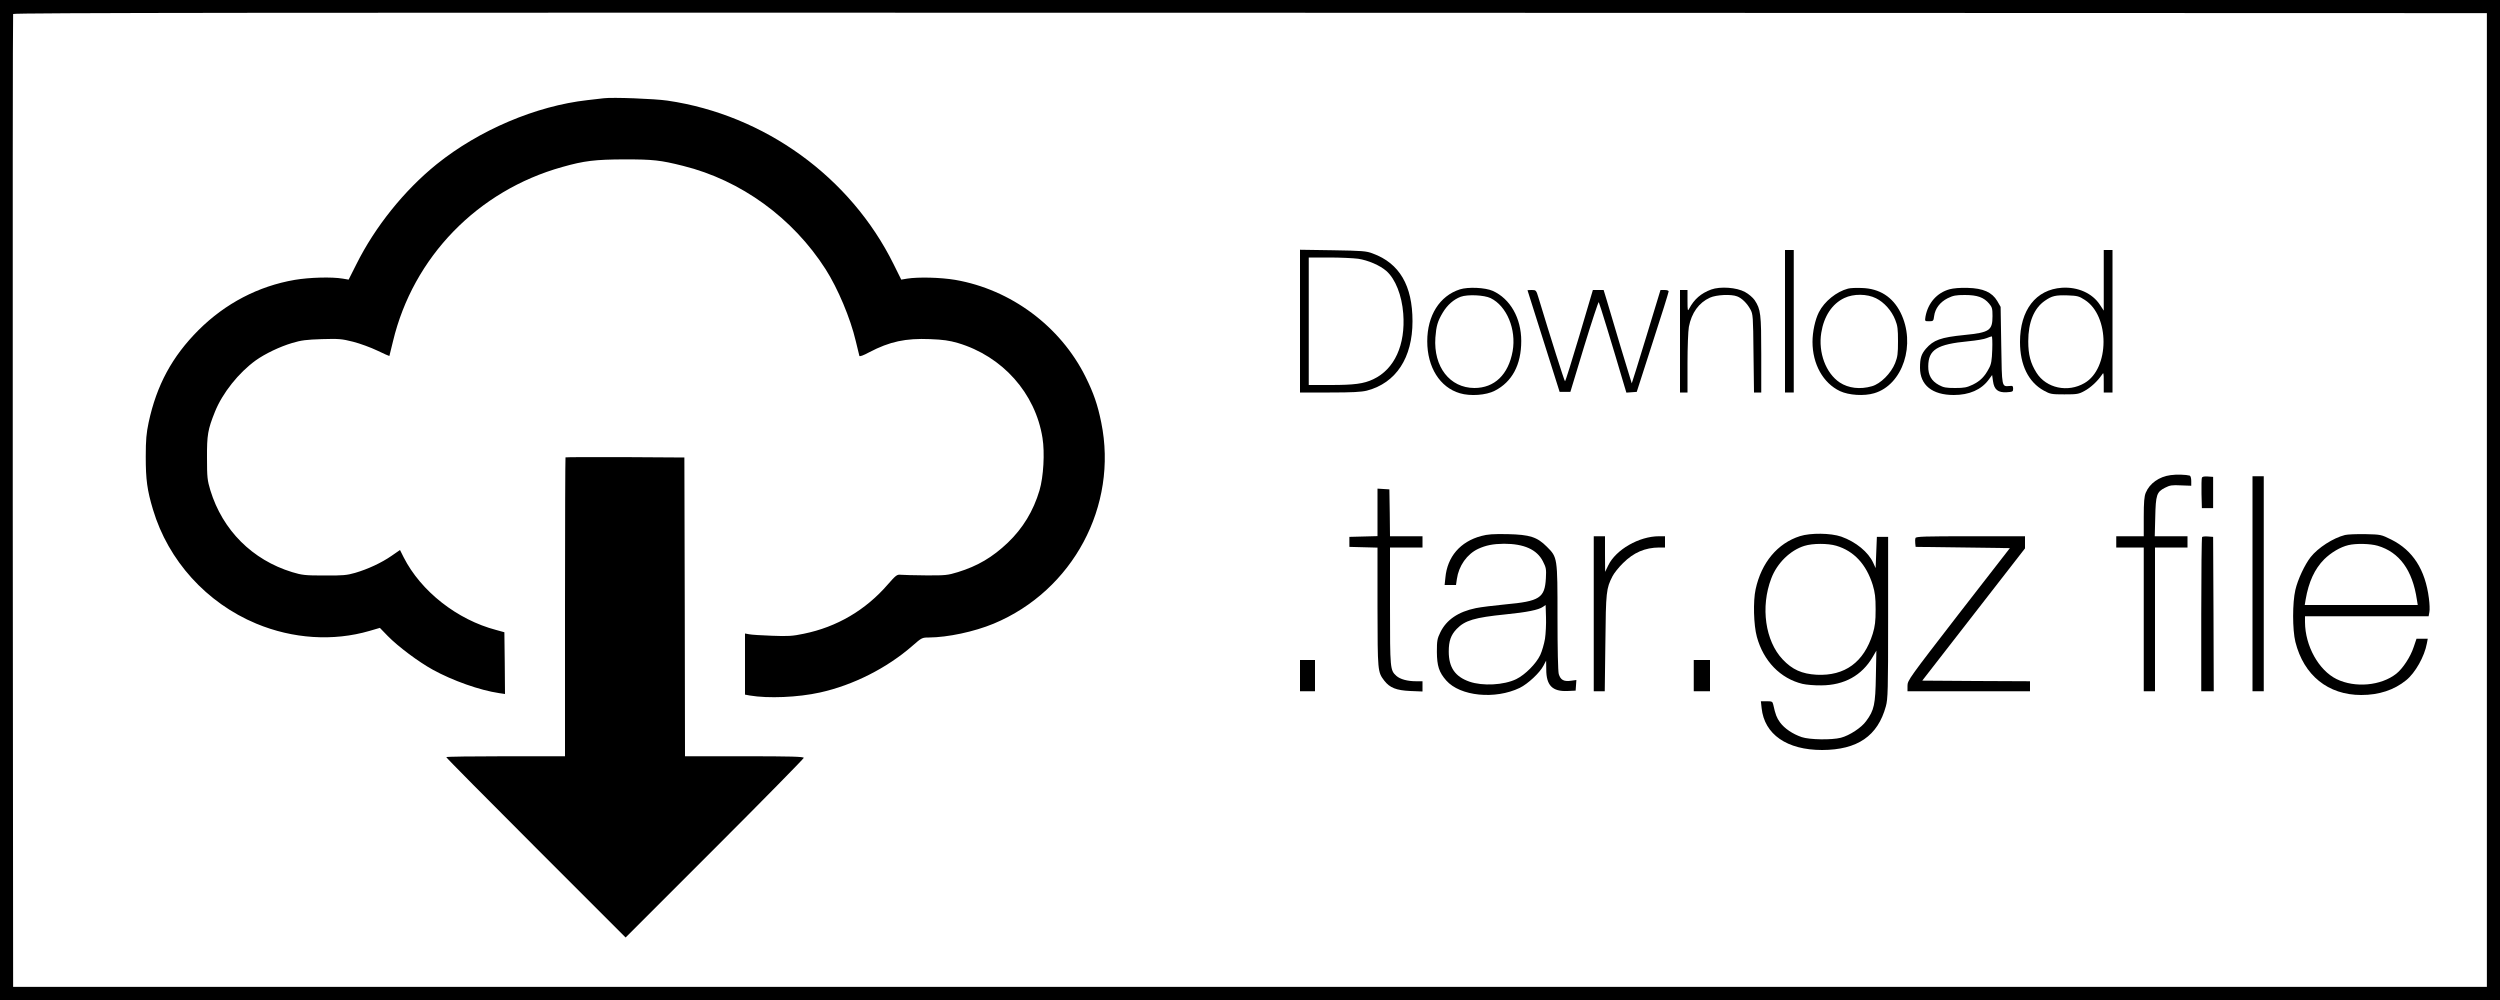 <?xml version="1.0" standalone="no"?>
<!DOCTYPE svg PUBLIC "-//W3C//DTD SVG 20010904//EN"
 "http://www.w3.org/TR/2001/REC-SVG-20010904/DTD/svg10.dtd">
<svg version="1.0" xmlns="http://www.w3.org/2000/svg"
 width="2000pt" height="800pt" viewBox="0 0 2000 800"
 preserveAspectRatio="xMidYMid meet">
<g transform="translate(0,800) scale(0.1,-0.1)"
fill="#000000" stroke="none">
<path d="M0 4000 l0 -4000 10000 0 10000 0 0 4000 0 4000 -10000 0 -10000 0 0
-4000z m19895 0 l0 -3895 -9895 0 -9895 0 -3 3885 c-1 2137 0 3891 3 3898 3
10 1988 12 9897 10 l9893 -3 0 -3895z"/>
<path d="M4830 7214 c-19 -2 -78 -9 -130 -15 -412 -46 -868 -240 -1207 -513
-260 -210 -493 -501 -642 -800 l-62 -123 -47 8 c-88 15 -266 10 -384 -10 -291
-50 -555 -188 -769 -401 -212 -212 -336 -441 -400 -740 -18 -85 -23 -138 -23
-275 0 -181 11 -266 58 -422 122 -408 428 -746 826 -912 293 -122 616 -143
907 -58 l82 24 63 -65 c83 -85 248 -208 361 -270 158 -87 375 -164 530 -187
l47 -7 -2 247 -3 247 -65 18 c-313 82 -603 310 -741 582 l-29 58 -68 -47 c-81
-56 -189 -106 -291 -136 -66 -19 -99 -22 -246 -21 -155 0 -178 3 -258 27 -319
98 -556 335 -654 654 -24 80 -27 103 -27 258 -1 185 6 228 64 372 60 149 189
311 326 410 74 53 193 110 291 139 73 22 113 27 238 31 137 4 159 2 250 -21
55 -14 142 -46 194 -71 52 -25 95 -44 96 -43 1 2 14 55 29 118 161 673 677
1205 1354 1394 176 50 263 60 497 61 230 0 287 -6 470 -52 463 -115 877 -416
1140 -827 98 -154 198 -391 241 -574 14 -59 27 -112 29 -119 2 -7 31 3 79 29
164 86 291 113 487 105 104 -4 153 -11 222 -31 357 -106 620 -401 677 -760 19
-118 8 -311 -24 -419 -49 -165 -133 -303 -253 -418 -124 -118 -242 -187 -400
-236 -82 -25 -100 -27 -258 -26 -93 1 -184 3 -201 5 -28 3 -38 -5 -101 -77
-178 -206 -408 -341 -673 -395 -90 -19 -126 -21 -255 -16 -82 3 -165 8 -182
12 l-33 6 0 -245 0 -244 38 -7 c147 -25 386 -15 562 24 266 59 535 195 740
374 73 64 77 66 130 66 152 1 363 46 520 111 633 264 996 942 860 1609 -29
143 -61 235 -126 366 -201 404 -597 698 -1042 775 -118 20 -296 24 -385 10
l-47 -8 -61 123 c-345 698 -1032 1195 -1809 1309 -101 15 -438 28 -510 19z"/>
<path d="M10400 5431 l0 -571 238 0 c181 0 252 4 297 15 233 61 365 262 365
555 0 285 -104 464 -318 542 -51 20 -83 22 -319 26 l-263 4 0 -571z m465 499
c80 -12 175 -53 226 -98 72 -63 124 -195 135 -341 19 -250 -70 -445 -240 -525
-76 -36 -151 -46 -343 -46 l-173 0 0 510 0 510 163 0 c89 0 194 -5 232 -10z"/>
<path d="M14280 5430 l0 -570 35 0 35 0 0 570 0 570 -35 0 -35 0 0 -570z"/>
<path d="M16830 5758 l0 -243 -31 47 c-60 92 -176 144 -303 136 -209 -14 -336
-178 -336 -434 0 -183 67 -321 191 -389 51 -28 61 -30 164 -30 100 0 115 2
160 27 49 26 105 78 139 128 15 24 16 22 16 -58 l0 -82 35 0 35 0 0 570 0 570
-35 0 -35 0 0 -242z m-152 -157 c201 -128 200 -548 -1 -665 -134 -79 -307 -42
-385 82 -48 76 -66 145 -66 252 0 152 46 264 133 324 56 39 85 46 182 43 78
-3 91 -6 137 -36z"/>
<path d="M11679 5685 c-162 -52 -261 -209 -261 -415 0 -208 101 -369 261 -416
83 -25 210 -16 279 20 139 71 212 208 212 398 0 183 -88 338 -228 401 -61 27
-197 33 -263 12z m246 -70 c129 -63 207 -250 176 -425 -34 -187 -145 -294
-306 -294 -197 1 -328 170 -312 403 7 94 18 131 59 200 37 62 88 106 144 127
55 20 187 14 239 -11z"/>
<path d="M13690 5684 c-82 -30 -137 -78 -177 -154 -11 -22 -13 -16 -13 63 l0
87 -30 0 -30 0 0 -410 0 -410 30 0 30 0 0 233 c0 128 5 260 11 292 21 112 80
194 169 234 51 23 169 29 217 10 38 -14 80 -56 106 -104 21 -38 22 -55 25
-352 l4 -313 29 0 29 0 0 303 c0 326 -4 362 -53 436 -14 20 -47 49 -77 65 -67
37 -198 46 -270 20z"/>
<path d="M14784 5691 c-92 -24 -189 -102 -233 -189 -30 -59 -51 -156 -51 -237
0 -178 85 -330 220 -394 71 -33 192 -41 273 -17 230 67 337 394 211 646 -63
125 -168 192 -309 196 -44 2 -94 0 -111 -5z m224 -77 c65 -32 125 -99 154
-173 19 -47 22 -75 22 -171 0 -98 -3 -124 -23 -175 -33 -82 -117 -166 -186
-185 -94 -27 -187 -16 -257 30 -111 74 -173 239 -148 397 21 133 87 233 185
279 73 35 181 34 253 -2z"/>
<path d="M15597 5686 c-102 -28 -173 -110 -193 -218 -6 -38 -6 -38 29 -38 33
0 35 2 40 41 8 61 47 112 108 143 45 22 66 26 138 26 100 0 152 -19 194 -69
24 -28 27 -41 27 -100 0 -115 -24 -131 -225 -151 -190 -19 -247 -40 -308 -110
-37 -44 -47 -75 -47 -152 0 -139 98 -218 270 -218 124 0 220 42 279 122 l28
38 7 -49 c9 -68 40 -93 110 -89 47 3 51 5 51 28 0 22 -4 25 -30 22 -61 -5 -60
-12 -65 325 l-5 308 -27 47 c-42 70 -112 102 -238 105 -57 2 -114 -3 -143 -11z
m341 -483 c-3 -86 -8 -117 -26 -149 -34 -66 -69 -101 -129 -131 -49 -23 -69
-27 -142 -27 -73 0 -93 4 -130 24 -60 33 -86 79 -85 150 1 133 70 176 322 200
63 6 128 17 145 25 18 7 36 14 41 14 4 1 6 -47 4 -106z"/>
<path d="M12220 5678 c0 -2 58 -185 129 -408 l128 -405 43 0 43 0 110 363 c61
199 114 359 117 355 5 -6 107 -338 205 -671 l16 -53 42 3 41 3 127 395 c71
217 128 401 128 408 1 7 -12 12 -32 12 l-33 0 -114 -374 c-63 -206 -115 -374
-116 -373 -1 1 -41 133 -89 292 -47 160 -98 327 -111 373 l-25 82 -43 0 -43 0
-108 -365 c-60 -201 -111 -365 -115 -365 -5 0 -117 354 -212 668 -18 60 -20
62 -53 62 -19 0 -35 -1 -35 -2z"/>
<path d="M4524 4341 c-2 -2 -4 -541 -4 -1198 l0 -1193 -475 0 c-261 0 -475 -3
-475 -7 0 -5 323 -331 717 -725 l718 -718 712 712 c392 392 713 719 713 725 0
10 -101 13 -475 13 l-475 0 -2 1195 -3 1195 -473 3 c-261 1 -476 0 -478 -2z"/>
<path d="M17365 4199 c-92 -12 -168 -66 -199 -141 -12 -28 -16 -75 -16 -193
l0 -155 -110 0 -110 0 0 -45 0 -45 110 0 110 0 0 -575 0 -575 45 0 45 0 0 575
0 575 130 0 130 0 0 45 0 45 -131 0 -131 0 4 153 c4 178 11 201 78 235 39 20
56 23 128 19 l82 -3 0 38 c0 22 -5 40 -12 43 -28 8 -106 11 -153 4z"/>
<path d="M17615 4177 c-3 -7 -4 -65 -3 -128 l3 -114 45 0 45 0 0 125 0 125
-43 3 c-29 2 -44 -1 -47 -11z"/>
<path d="M18020 3330 l0 -860 45 0 45 0 0 860 0 860 -45 0 -45 0 0 -860z"/>
<path d="M11020 3901 l0 -190 -112 -3 -113 -3 0 -40 0 -40 113 -3 112 -3 0
-477 c1 -514 1 -517 54 -587 44 -57 96 -78 209 -83 l97 -4 0 41 0 41 -52 0
c-68 0 -127 16 -157 43 -50 46 -51 52 -51 557 l0 470 130 0 130 0 0 45 0 45
-130 0 -130 0 -2 188 -3 187 -47 3 -48 3 0 -190z"/>
<path d="M11850 3712 c-168 -45 -272 -166 -287 -334 l-6 -58 45 0 46 0 7 48
c15 106 81 199 170 241 63 29 119 40 207 41 160 0 263 -46 311 -140 26 -51 28
-62 24 -137 -9 -157 -50 -183 -323 -208 -93 -9 -199 -22 -237 -30 -141 -29
-235 -93 -284 -193 -25 -51 -28 -67 -28 -157 1 -113 17 -163 75 -229 111 -126
391 -154 588 -59 65 32 160 120 190 178 l21 40 1 -70 c0 -129 49 -178 170
-173 l65 3 3 42 3 43 -44 -6 c-57 -8 -83 7 -97 54 -6 23 -10 196 -10 453 0
481 0 480 -85 565 -78 78 -135 97 -315 101 -115 2 -159 -1 -210 -15z m510
-822 c-7 -41 -24 -100 -38 -130 -33 -70 -121 -158 -192 -193 -99 -48 -269 -57
-375 -20 -114 40 -165 113 -165 241 0 84 17 132 63 180 66 69 144 92 392 117
171 17 264 36 298 60 l22 15 3 -97 c2 -54 -2 -132 -8 -173z"/>
<path d="M14400 3711 c-180 -57 -309 -212 -355 -425 -21 -95 -16 -287 10 -381
53 -194 188 -333 365 -376 30 -7 98 -13 150 -12 184 1 325 79 412 228 l29 50
-4 -205 c-4 -226 -13 -271 -78 -359 -37 -52 -133 -115 -202 -133 -75 -19 -250
-16 -313 5 -73 25 -138 69 -174 118 -27 38 -36 61 -54 142 -6 25 -10 27 -53
27 l-46 0 6 -55 c22 -210 202 -335 484 -335 283 1 445 112 510 350 16 59 18
123 18 710 l0 645 -45 0 -45 0 -5 -125 -5 -125 -19 42 c-39 86 -138 168 -256
210 -84 29 -245 31 -330 4z m290 -77 c142 -42 240 -148 292 -314 18 -61 23
-98 23 -195 0 -97 -5 -134 -23 -195 -71 -228 -223 -339 -449 -328 -118 7 -195
41 -272 123 -139 147 -178 419 -91 647 46 123 152 226 265 261 66 21 188 21
255 1z"/>
<path d="M18760 3720 c-95 -24 -216 -102 -275 -177 -47 -60 -103 -179 -122
-262 -24 -102 -24 -318 0 -416 67 -268 262 -425 527 -425 142 0 263 40 359
118 73 59 147 190 166 295 l7 37 -45 0 -45 0 -22 -65 c-26 -80 -88 -174 -140
-215 -122 -96 -329 -115 -477 -43 -144 71 -252 266 -253 456 l0 47 495 0 494
0 6 33 c4 17 2 68 -4 112 -29 227 -128 382 -300 468 -83 41 -83 41 -210 44
-69 1 -142 -2 -161 -7z m261 -86 c174 -51 279 -195 314 -431 l7 -43 -452 0
-452 0 7 43 c24 141 72 246 149 323 55 54 129 98 193 113 62 15 175 12 234 -5z"/>
<path d="M12750 3090 l0 -620 44 0 44 0 5 388 c4 411 7 434 57 532 12 24 50
72 84 105 85 85 176 124 289 125 l47 0 0 45 0 45 -48 0 c-159 0 -345 -107
-406 -233 l-25 -52 -1 143 0 142 -45 0 -45 0 0 -620z"/>
<path d="M15324 3696 c-3 -8 -4 -27 -2 -43 l3 -28 377 -5 377 -5 -410 -528
c-397 -514 -409 -530 -409 -573 l0 -44 490 0 490 0 0 40 0 40 -431 2 -431 3
411 529 411 529 0 49 0 48 -435 0 c-366 0 -436 -2 -441 -14z"/>
<path d="M17617 3704 c-4 -4 -7 -283 -7 -621 l0 -613 50 0 50 0 -2 618 -3 617
-40 3 c-23 2 -44 0 -48 -4z"/>
<path d="M10400 2595 l0 -125 60 0 60 0 0 125 0 125 -60 0 -60 0 0 -125z"/>
<path d="M13550 2595 l0 -125 65 0 65 0 0 125 0 125 -65 0 -65 0 0 -125z"/>
</g>
</svg>
